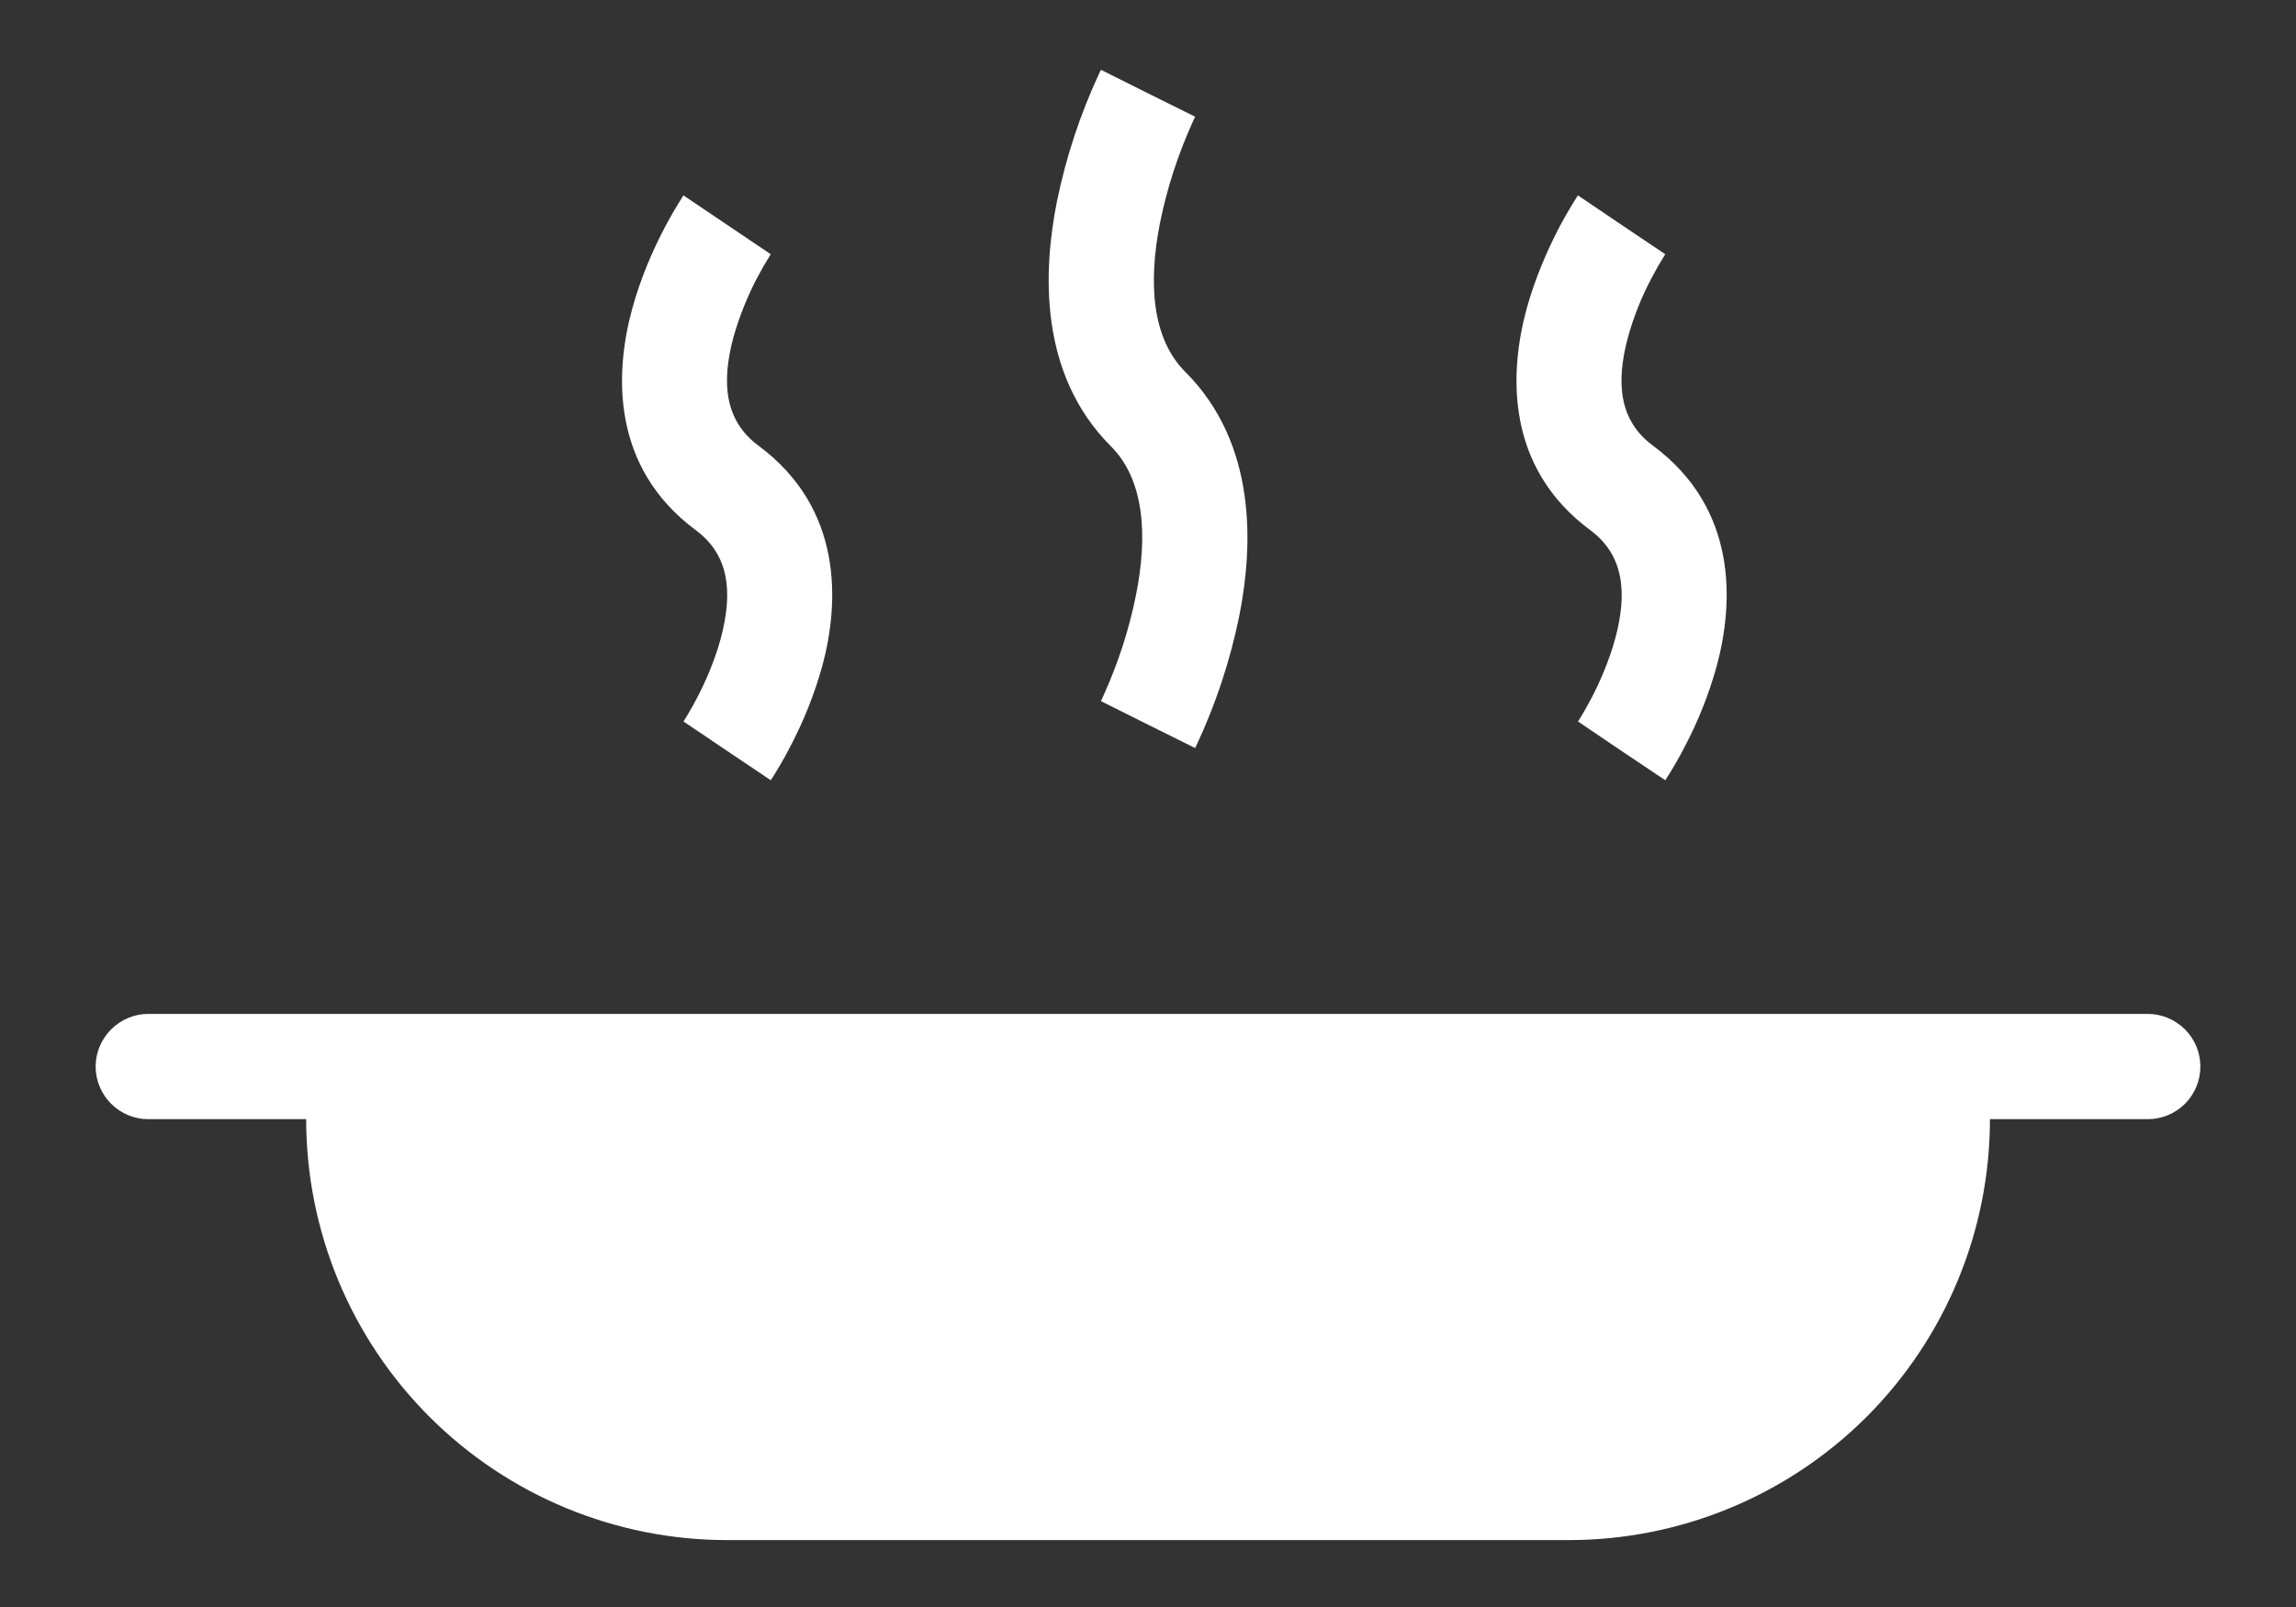 <svg width="20" height="14" viewBox="0 0 20 14" fill="none" xmlns="http://www.w3.org/2000/svg">
<rect x="0" y="0" width="20" height="14" fill="#333333" stroke="none"/>
<path d="M1.292 8.833C1.17 8.833 1.054 8.882 0.968 8.968C0.882 9.054 0.833 9.17 0.833 9.292C0.833 9.413 0.882 9.53 0.968 9.616C1.054 9.702 1.17 9.75 1.292 9.75H2.667C2.667 10.723 3.053 11.655 3.741 12.343C4.428 13.03 5.361 13.417 6.333 13.417H13.667C14.639 13.417 15.572 13.03 16.26 12.343C16.947 11.655 17.334 10.723 17.334 9.75H18.709C18.83 9.75 18.947 9.702 19.033 9.616C19.119 9.53 19.167 9.413 19.167 9.292C19.167 9.17 19.119 9.054 19.033 8.968C18.947 8.882 18.83 8.833 18.709 8.833H1.292Z" fill="white"/>
<path fill-rule="evenodd" clip-rule="evenodd" d="M9.59 0.608L10 0.813L10.411 1.017L10.41 1.019L10.404 1.03L10.381 1.081C10.259 1.354 10.166 1.64 10.106 1.934C9.998 2.474 10.038 2.952 10.324 3.239C10.955 3.869 10.915 4.766 10.794 5.371C10.715 5.757 10.591 6.132 10.424 6.489L10.415 6.508L10.412 6.514L10.411 6.516L10.411 6.517L10 6.313L9.59 6.108L9.591 6.106L9.597 6.095L9.619 6.044C9.742 5.771 9.834 5.485 9.894 5.191C10.003 4.651 9.963 4.173 9.676 3.887C9.046 3.256 9.086 2.359 9.207 1.754C9.286 1.368 9.41 0.993 9.576 0.637L9.586 0.617L9.589 0.611L9.59 0.609L9.59 0.608V0.608ZM5.953 1.702L6.334 1.959C6.714 2.215 6.714 2.215 6.714 2.215V2.214V2.215L6.708 2.224C6.668 2.288 6.63 2.354 6.595 2.421C6.509 2.585 6.44 2.758 6.389 2.937C6.279 3.346 6.319 3.669 6.606 3.882C7.35 4.432 7.31 5.256 7.163 5.802C7.095 6.045 7.002 6.279 6.885 6.502C6.834 6.601 6.779 6.696 6.719 6.79L6.715 6.795L6.715 6.797L6.714 6.797C6.714 6.797 6.714 6.798 6.334 6.542C5.954 6.285 5.953 6.285 5.953 6.285L5.959 6.277L5.984 6.237C6.015 6.186 6.044 6.133 6.072 6.08C6.143 5.943 6.225 5.76 6.278 5.563C6.388 5.154 6.349 4.832 6.061 4.619C5.318 4.068 5.357 3.244 5.505 2.698C5.58 2.418 5.692 2.171 5.782 1.998C5.833 1.9 5.888 1.804 5.948 1.711L5.951 1.705L5.953 1.703L5.954 1.702H5.953ZM13.745 1.702L14.125 1.959C14.505 2.215 14.506 2.215 14.506 2.215V2.214V2.215L14.5 2.224C14.46 2.288 14.422 2.354 14.387 2.421C14.3 2.585 14.231 2.758 14.181 2.937C14.071 3.346 14.11 3.669 14.398 3.882C15.141 4.432 15.102 5.256 14.954 5.802C14.887 6.045 14.794 6.279 14.677 6.502C14.626 6.601 14.571 6.696 14.511 6.79L14.508 6.795L14.506 6.797L14.506 6.797C14.506 6.797 14.505 6.798 14.125 6.542C13.745 6.285 13.745 6.285 13.745 6.285L13.751 6.277L13.776 6.237C13.806 6.186 13.836 6.133 13.864 6.08C13.935 5.943 14.016 5.76 14.07 5.563C14.18 5.154 14.14 4.832 13.853 4.619C13.109 4.068 13.149 3.244 13.296 2.698C13.372 2.418 13.484 2.171 13.573 1.998C13.624 1.9 13.68 1.804 13.739 1.711L13.743 1.705L13.744 1.703L13.745 1.702H13.745Z" fill="white"/>
</svg>
